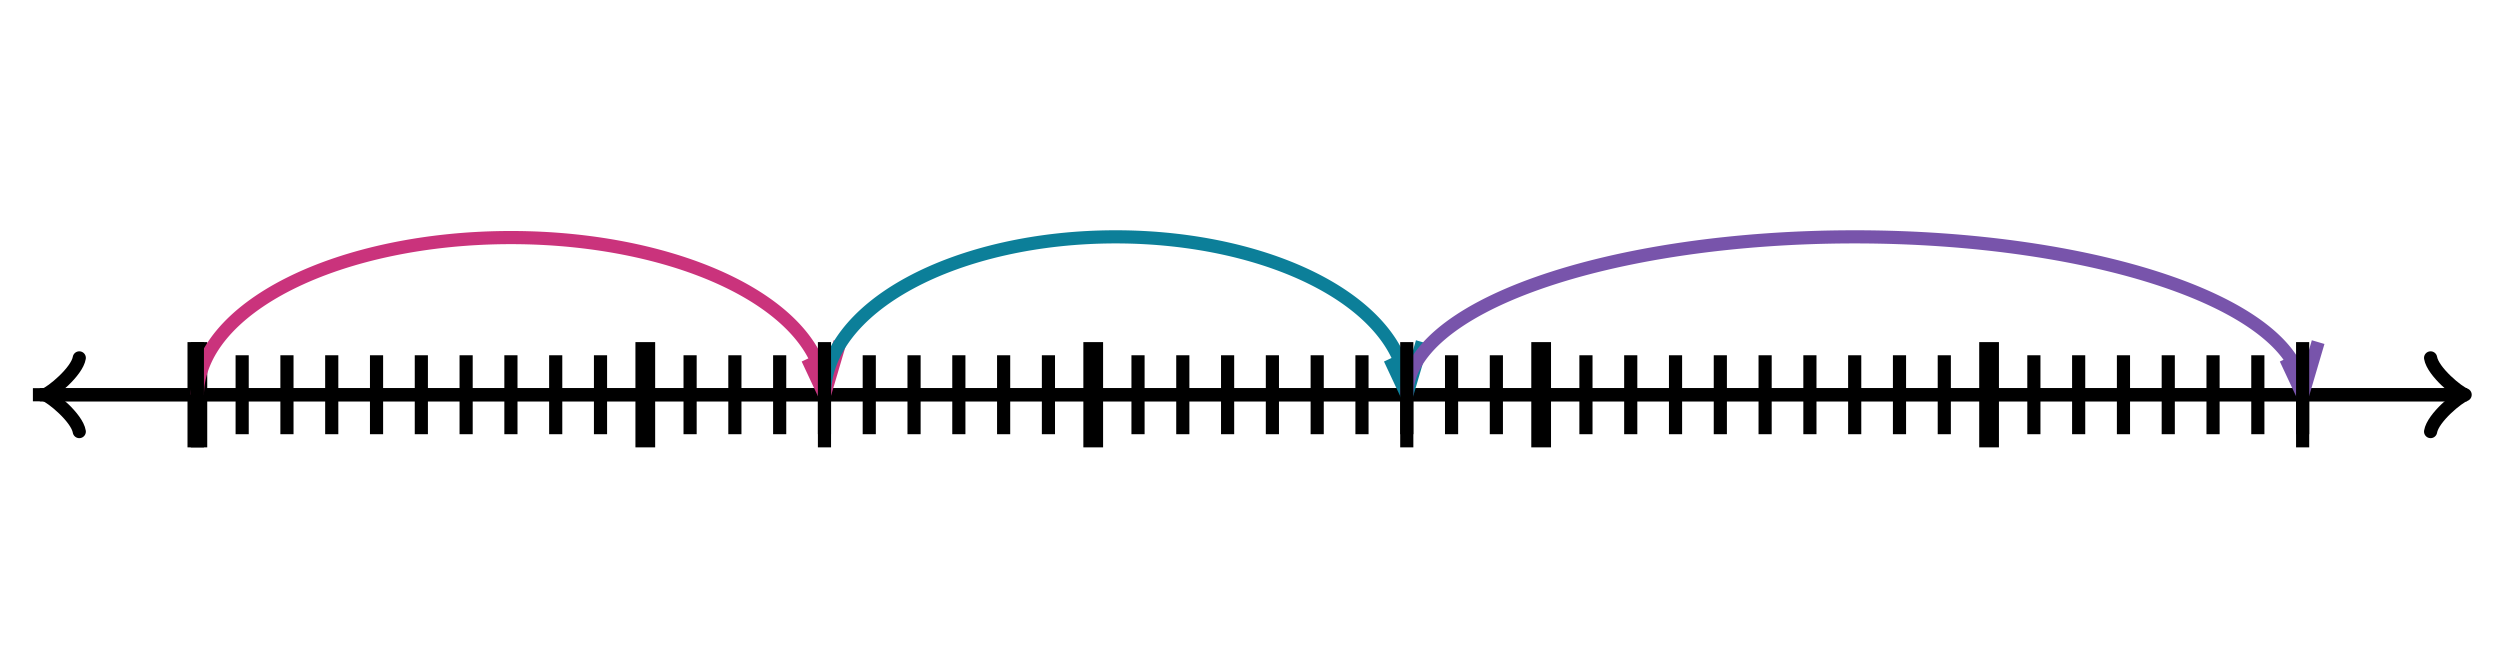 <svg xmlns="http://www.w3.org/2000/svg" width="380" height="100" viewBox="0 0 380 100"><path fill="none" stroke="#000" d="M369.45 65.6c.35-2.1 4.2-5.25 5.25-5.6-1.05-.35-4.9-3.5-5.25-5.6" stroke-width="2" stroke-linejoin="round" stroke-linecap="round"/><path fill="none" stroke="#000" d="M5 60h368.95" stroke-width="2"/><path fill="none" stroke="#000" d="M12.05 54.4c-.35 2.1-4.2 5.25-5.25 5.6 1.05.35 4.9 3.5 5.25 5.6" stroke-width="2" stroke-linejoin="round" stroke-linecap="round"/><path fill="none" stroke="#000" d="M375 60H6.05M30 66V54" stroke-width="2"/><path fill="none" stroke="#000" d="M30 68V52" stroke-width="3"/><path fill="none" stroke="#000" d="M36.809 66V54M43.617 66V54M50.425 66V54M57.234 66V54M64.043 66V54M70.851 66V54M77.66 66V54M84.468 66V54M91.277 66V54M98.085 66V54" stroke-width="2"/><path fill="none" stroke="#000" d="M98.085 68V52" stroke-width="3"/><path fill="none" stroke="#000" d="M104.894 66V54M111.702 66V54M118.511 66V54M125.319 66V54M132.128 66V54M138.936 66V54M145.745 66V54M152.553 66V54M159.362 66V54M166.17 66V54" stroke-width="2"/><path fill="none" stroke="#000" d="M166.17 68V52" stroke-width="3"/><path fill="none" stroke="#000" d="M172.979 66V54M179.787 66V54M186.596 66V54M193.404 66V54M200.213 66V54M207.021 66V54M213.83 66V54M220.638 66V54M227.447 66V54M234.255 66V54" stroke-width="2"/><path fill="none" stroke="#000" d="M234.255 68V52" stroke-width="3"/><path fill="none" stroke="#000" d="M241.064 66V54M247.872 66V54M254.681 66V54M261.489 66V54M268.298 66V54M275.106 66V54M281.915 66V54M288.723 66V54M295.532 66V54M302.34 66V54" stroke-width="2"/><path fill="none" stroke="#000" d="M302.34 68V52" stroke-width="3"/><path fill="none" stroke="#000" d="M309.149 66V54M315.957 66V54M322.766 66V54M329.574 66V54M336.383 66V54M343.191 66V54M350 66V54" stroke-width="2"/><path fill="none" stroke="#ca337c" d="M125.319 60A47.66 24 0 0 0 30 60M125.32 60l2.358-8M125.32 60l-2.56-5.472" stroke-width="2" stroke-dasharray="0"/><path fill="none" stroke="#000" d="M30 68V52" stroke-width="2" stroke-dasharray="0"/><path fill="none" stroke="#0c7f99" d="M213.83 60a44.255 24 0 0 0-88.511 0M213.83 60l2.358-8M213.83 60l-2.56-5.472" stroke-width="2" stroke-dasharray="0"/><path fill="none" stroke="#000" d="M125.319 68V52" stroke-width="2" stroke-dasharray="0"/><path fill="none" stroke="#7854ab" d="M350 60a68.085 24 0 0 0-136.17 0M350 60l2.358-8M350 60l-2.56-5.472" stroke-width="2" stroke-dasharray="0"/><path fill="none" stroke="#000" d="M213.83 68V52M350 68V52" stroke-width="2" stroke-dasharray="0"/></svg>
